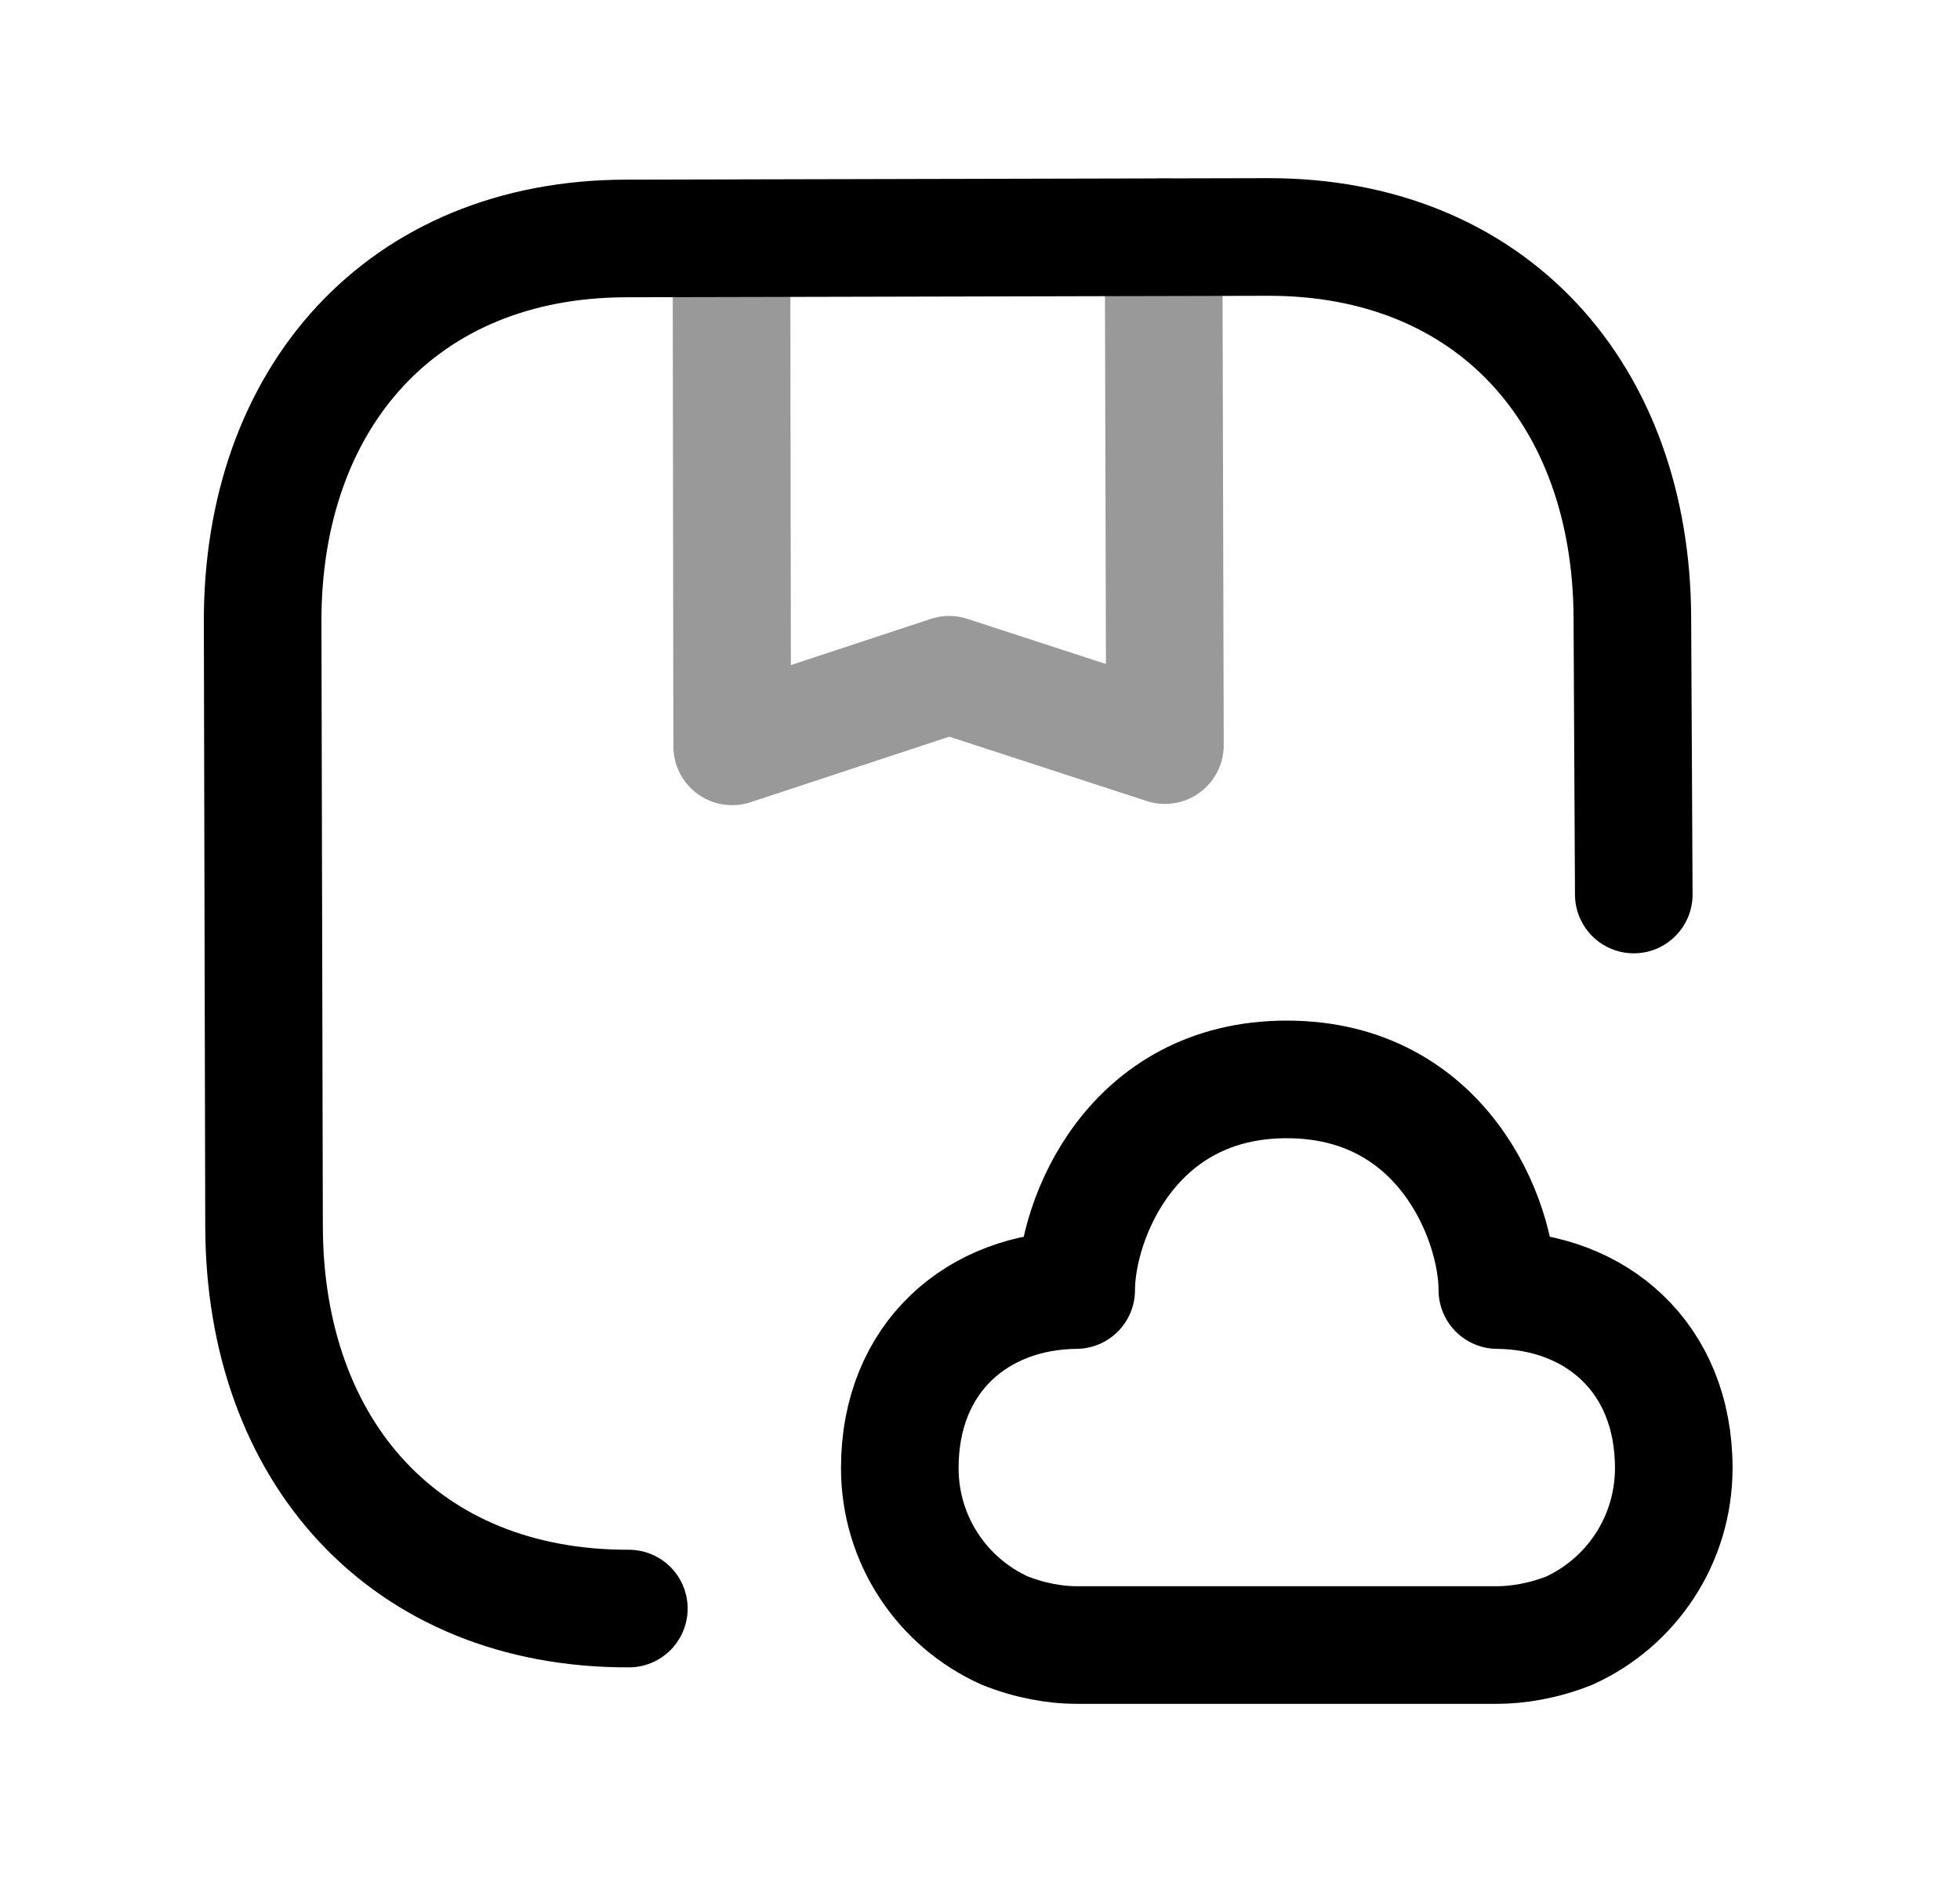 <svg width="25" height="24" viewBox="0 0 25 24" fill="none" xmlns="http://www.w3.org/2000/svg">
<path d="M20.839 11.407L20.821 7.889C20.814 5.031 19.029 3.015 16.168 3.022L7.981 3.041C5.127 3.048 3.343 5.072 3.35 7.931L3.368 15.644C3.375 18.504 5.16 20.52 8.021 20.513" stroke="black" stroke-width="1.5" stroke-linecap="round" stroke-linejoin="round"/>
<path fill-rule="evenodd" clip-rule="evenodd" d="M13.727 16.451C12.482 16.462 11.477 17.298 11.477 18.721C11.477 19.643 12.024 20.436 12.812 20.792C13.144 20.926 13.474 20.978 13.725 20.978H19.097C19.348 20.978 19.679 20.929 20.015 20.795C20.803 20.438 21.349 19.643 21.349 18.721C21.349 17.298 20.343 16.462 19.099 16.451C19.099 15.556 18.397 13.765 16.413 13.765C14.429 13.765 13.727 15.556 13.727 16.451Z" stroke="black" stroke-width="1.5" stroke-linecap="round" stroke-linejoin="round"/>
<path opacity="0.4" d="M14.842 3.022L14.859 9.502L12.107 8.605L9.339 9.518L9.33 3.046" stroke="black" stroke-width="1.5" stroke-linecap="round" stroke-linejoin="round"/>
</svg>
